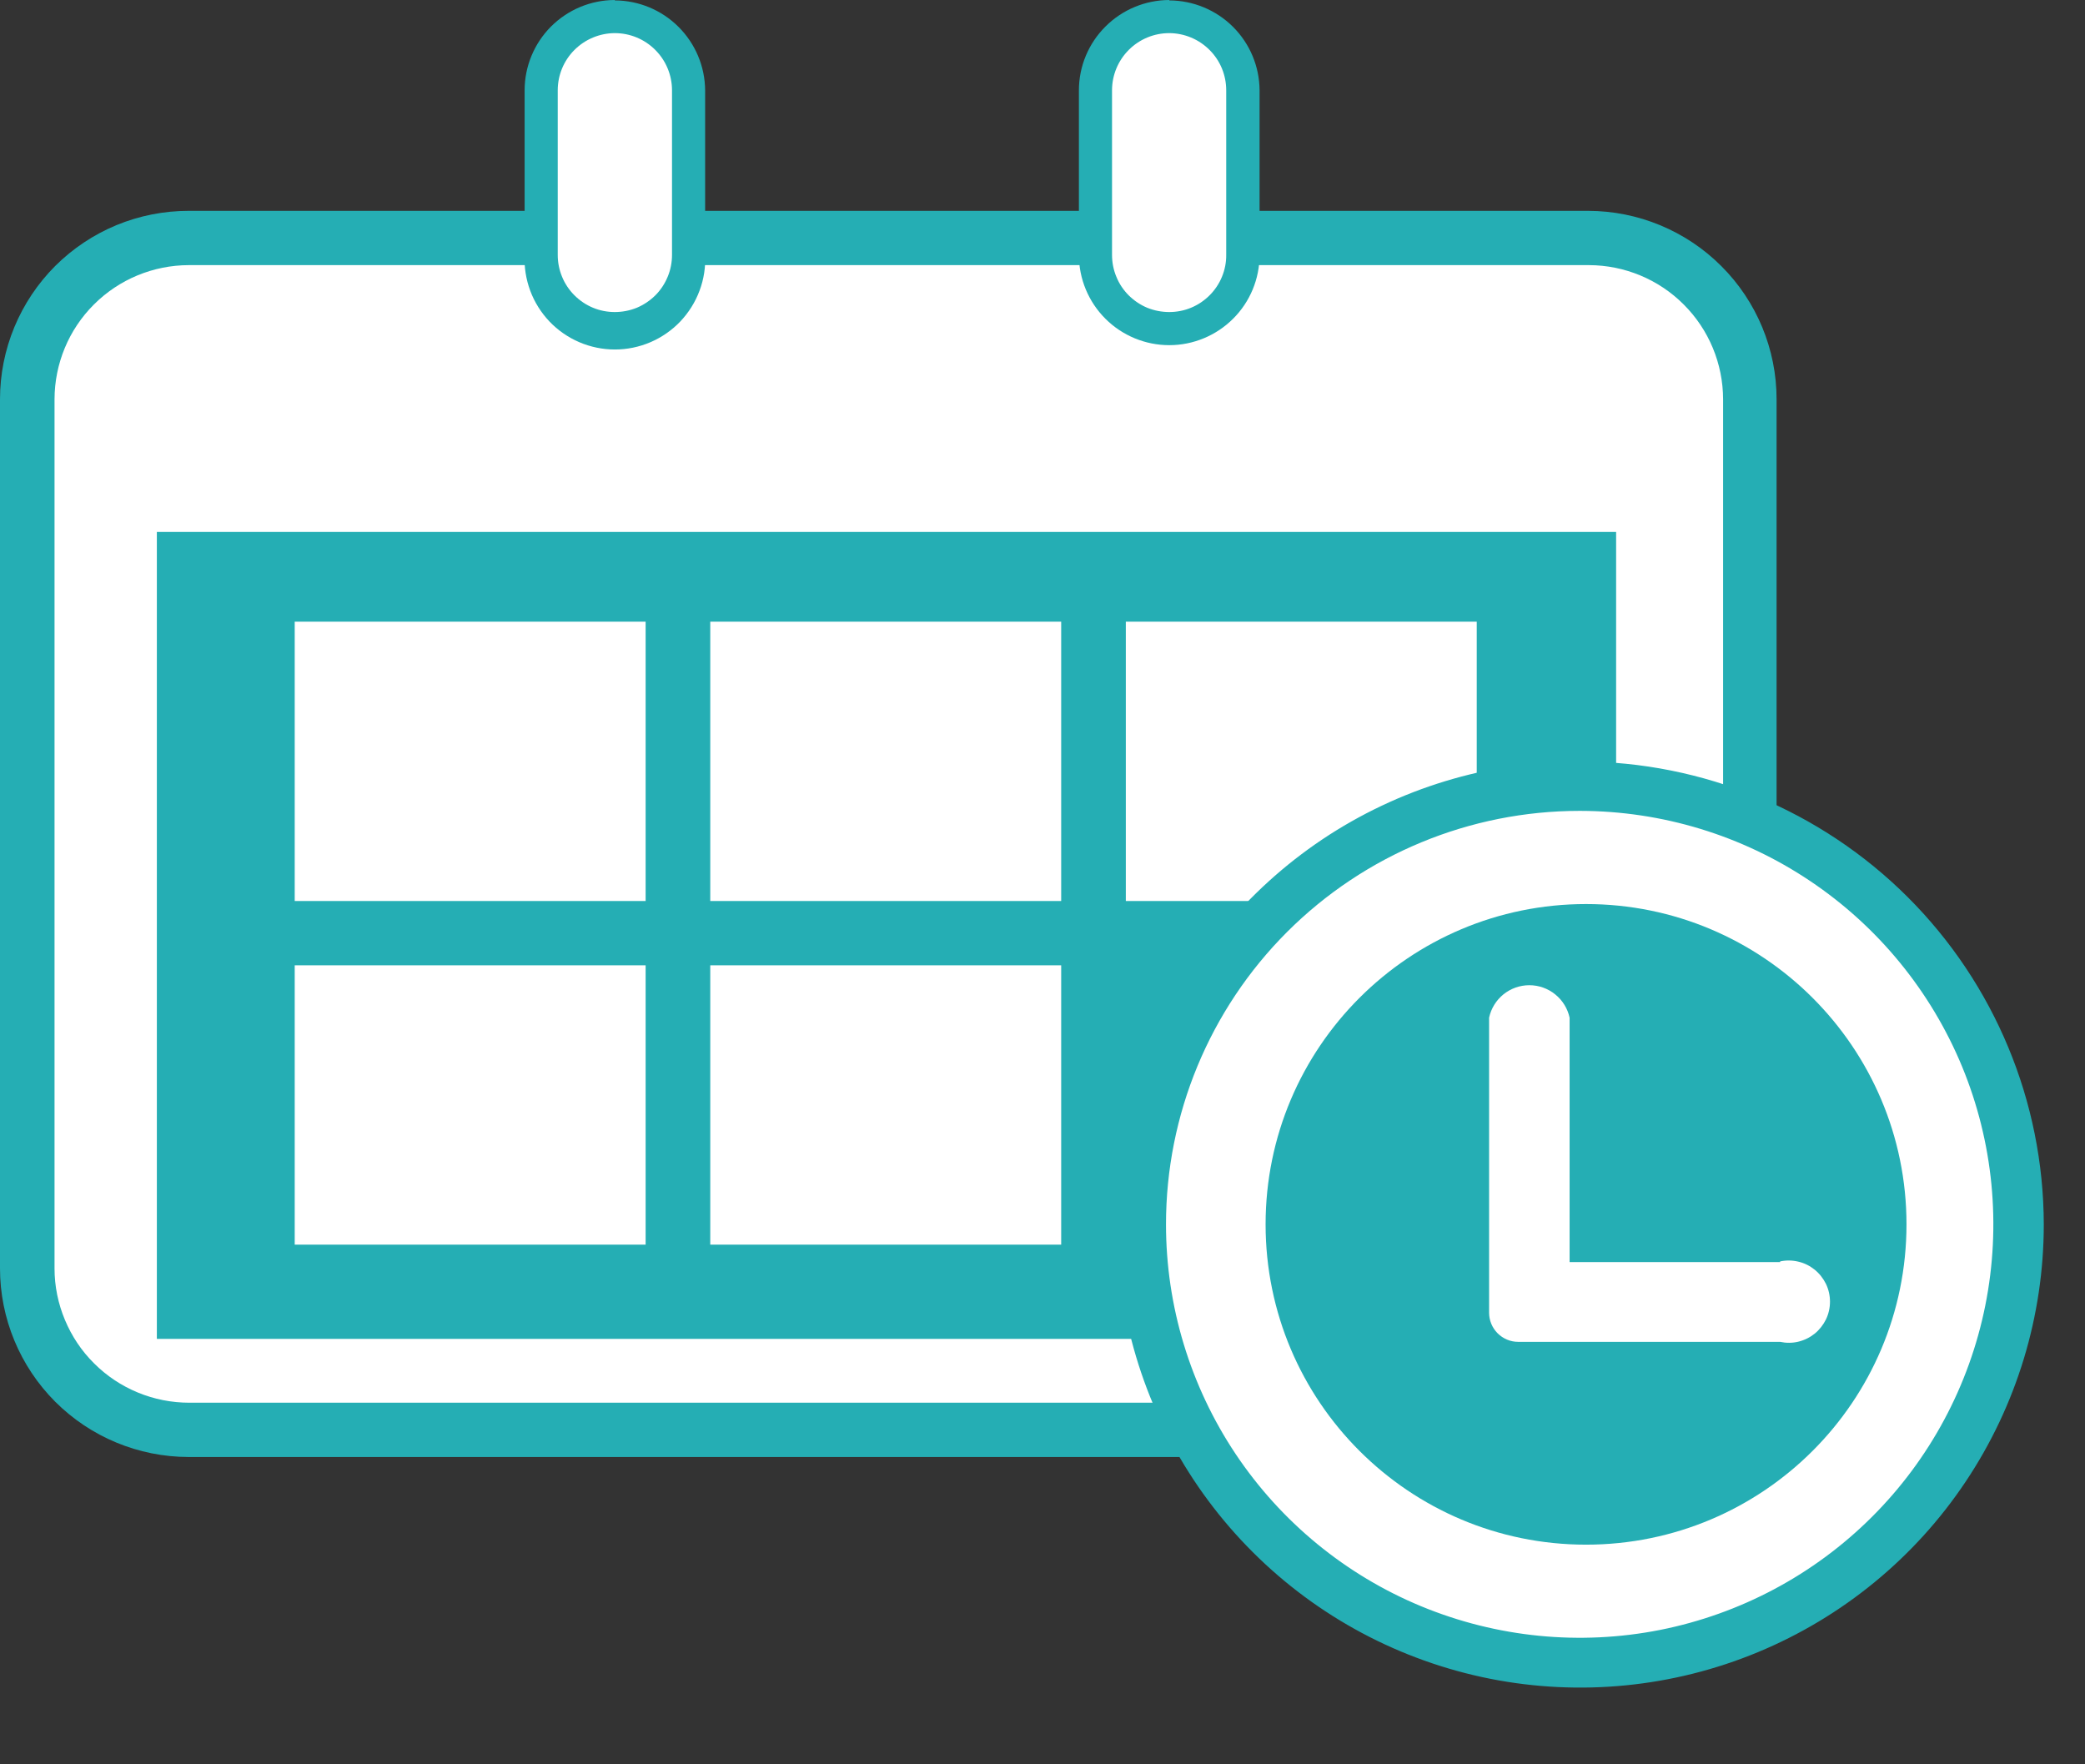 <svg width="26" height="22" viewBox="0 0 26 22" fill="none" xmlns="http://www.w3.org/2000/svg">
<rect x="0" y="0" width="26" height="22" fill="#333333" stroke="none"/>
<path d="M19.778 11.33C20.557 11.33 21.319 11.561 21.967 11.993C22.614 12.426 23.119 13.041 23.418 13.76C23.716 14.48 23.794 15.271 23.642 16.035C23.49 16.799 23.115 17.5 22.564 18.051C22.013 18.602 21.311 18.977 20.546 19.129C19.782 19.28 18.99 19.203 18.27 18.904C17.55 18.607 16.935 18.102 16.502 17.454C16.069 16.807 15.838 16.046 15.838 15.267C15.84 14.223 16.255 13.223 16.994 12.484C17.732 11.746 18.733 11.331 19.778 11.33ZM19.778 10.111C18.758 10.111 17.76 10.414 16.912 10.98C16.063 11.547 15.402 12.352 15.012 13.294C14.621 14.236 14.519 15.273 14.718 16.273C14.917 17.273 15.409 18.192 16.13 18.913C16.852 19.634 17.771 20.125 18.771 20.324C19.772 20.523 20.809 20.42 21.752 20.03C22.695 19.64 23.5 18.979 24.067 18.131C24.634 17.284 24.937 16.287 24.937 15.267C24.937 13.9 24.393 12.588 23.426 11.621C22.458 10.655 21.146 10.111 19.778 10.111Z" fill="#25AEB4"/>
<path d="M19.811 2.967H2.351C1.24 2.967 0.339 3.867 0.339 4.978V15.817C0.339 16.928 1.24 17.828 2.351 17.828H19.811C20.923 17.828 21.823 16.928 21.823 15.817V4.978C21.823 3.867 20.923 2.967 19.811 2.967Z" fill="white"/>
<path d="M19.814 3.306C20.257 3.307 20.683 3.483 20.996 3.797C21.31 4.11 21.486 4.535 21.487 4.978V15.816C21.486 16.259 21.31 16.684 20.997 16.998C20.683 17.312 20.258 17.489 19.814 17.491H2.361C2.141 17.491 1.922 17.448 1.719 17.364C1.515 17.28 1.33 17.157 1.174 17.001C1.017 16.846 0.894 16.661 0.809 16.457C0.724 16.254 0.68 16.036 0.68 15.816V4.978C0.681 4.535 0.857 4.11 1.171 3.797C1.485 3.483 1.91 3.307 2.354 3.306H19.806H19.814ZM19.806 2.629H2.354C2.045 2.629 1.739 2.689 1.453 2.807C1.168 2.925 0.908 3.098 0.689 3.316C0.471 3.534 0.298 3.793 0.179 4.079C0.061 4.364 -1.84105e-07 4.67 0 4.978V15.816C-3.70887e-07 16.439 0.248 17.037 0.688 17.478C1.129 17.919 1.727 18.167 2.351 18.168H19.803C20.427 18.167 21.025 17.919 21.466 17.478C21.907 17.037 22.154 16.439 22.154 15.816V4.978C22.154 4.356 21.906 3.758 21.465 3.318C21.024 2.877 20.427 2.63 19.803 2.629H19.806Z" fill="#25AEB4"/>
<path d="M20.153 6.633H1.956V16.695H20.153V6.633Z" fill="#25AEB4"/>
<path d="M8.051 7.752H3.675V11.235H8.051V7.752Z" fill="white"/>
<path d="M13.233 7.752H8.857V11.235H13.233V7.752Z" fill="white"/>
<path d="M18.415 7.752H14.039V11.235H18.415V7.752Z" fill="white"/>
<path d="M8.051 12.037H3.675V15.52H8.051V12.037Z" fill="white"/>
<path d="M13.233 12.037H8.857V15.52H13.233V12.037Z" fill="white"/>
<path d="M7.666 4.109C7.422 4.108 7.189 4.011 7.016 3.838C6.844 3.666 6.747 3.432 6.747 3.188V1.136C6.76 0.9 6.862 0.679 7.034 0.516C7.205 0.354 7.432 0.264 7.668 0.264C7.904 0.264 8.131 0.354 8.302 0.516C8.473 0.679 8.575 0.9 8.588 1.136V3.188C8.588 3.432 8.491 3.666 8.318 3.839C8.145 4.012 7.911 4.109 7.666 4.109Z" fill="white"/>
<path d="M7.666 0.413C7.856 0.413 8.037 0.488 8.171 0.622C8.305 0.756 8.38 0.937 8.38 1.126V3.178C8.38 3.272 8.362 3.365 8.326 3.451C8.29 3.538 8.238 3.617 8.172 3.683C8.105 3.749 8.026 3.802 7.94 3.838C7.853 3.873 7.76 3.891 7.666 3.891C7.573 3.891 7.48 3.873 7.394 3.837C7.307 3.801 7.229 3.748 7.163 3.682C7.097 3.616 7.044 3.537 7.009 3.451C6.973 3.364 6.955 3.272 6.955 3.178V1.126C6.955 0.937 7.03 0.756 7.163 0.623C7.297 0.489 7.478 0.414 7.666 0.413ZM7.666 0C7.368 0.001 7.082 0.12 6.871 0.331C6.661 0.542 6.542 0.828 6.542 1.126V3.178C6.535 3.33 6.559 3.482 6.612 3.625C6.665 3.768 6.747 3.898 6.852 4.009C6.957 4.119 7.084 4.207 7.224 4.267C7.364 4.327 7.515 4.358 7.668 4.358C7.82 4.358 7.971 4.327 8.111 4.267C8.251 4.207 8.378 4.119 8.483 4.009C8.588 3.898 8.67 3.768 8.723 3.625C8.777 3.482 8.8 3.33 8.793 3.178V1.126C8.791 0.828 8.671 0.544 8.46 0.334C8.249 0.124 7.964 0.006 7.666 0.005V0Z" fill="#25AEB4"/>
<path d="M14.581 4.11C14.46 4.11 14.34 4.086 14.228 4.04C14.117 3.993 14.015 3.926 13.93 3.84C13.845 3.754 13.777 3.653 13.731 3.541C13.685 3.43 13.661 3.31 13.662 3.189V1.137C13.662 0.893 13.759 0.66 13.931 0.488C14.103 0.315 14.337 0.219 14.581 0.219C14.824 0.219 15.058 0.315 15.23 0.488C15.403 0.66 15.499 0.893 15.499 1.137V3.189C15.499 3.433 15.403 3.667 15.23 3.839C15.058 4.012 14.825 4.109 14.581 4.11Z" fill="white"/>
<path d="M14.581 0.413C14.769 0.414 14.95 0.489 15.083 0.623C15.217 0.756 15.291 0.937 15.291 1.126V3.178C15.292 3.272 15.274 3.364 15.238 3.451C15.203 3.537 15.15 3.616 15.084 3.682C15.018 3.748 14.94 3.801 14.853 3.837C14.767 3.873 14.674 3.891 14.581 3.891C14.487 3.891 14.394 3.873 14.307 3.838C14.22 3.802 14.142 3.749 14.075 3.683C14.009 3.617 13.956 3.538 13.921 3.451C13.885 3.365 13.867 3.272 13.867 3.178V1.126C13.867 0.937 13.942 0.756 14.076 0.622C14.21 0.488 14.391 0.413 14.581 0.413ZM14.581 0C14.282 0.001 13.996 0.12 13.785 0.331C13.573 0.542 13.454 0.828 13.454 1.126V3.178C13.454 3.477 13.573 3.763 13.784 3.974C13.995 4.185 14.282 4.304 14.581 4.304C14.879 4.304 15.166 4.185 15.377 3.974C15.589 3.763 15.707 3.477 15.707 3.178V1.126C15.705 0.828 15.586 0.544 15.375 0.334C15.164 0.124 14.878 0.006 14.581 0.005V0Z" fill="#25AEB4"/>
<path d="M19.706 20.733C18.624 20.733 17.567 20.412 16.667 19.812C15.768 19.211 15.067 18.357 14.653 17.358C14.239 16.36 14.131 15.261 14.342 14.2C14.553 13.14 15.074 12.166 15.839 11.402C16.604 10.637 17.578 10.117 18.639 9.906C19.7 9.695 20.8 9.803 21.799 10.217C22.798 10.631 23.653 11.331 24.254 12.23C24.855 13.129 25.175 14.186 25.175 15.267C25.174 16.716 24.597 18.106 23.572 19.13C22.547 20.155 21.156 20.731 19.706 20.733Z" fill="white"/>
<path d="M19.706 10.111C20.726 10.113 21.723 10.416 22.57 10.984C23.417 11.551 24.077 12.357 24.467 13.299C24.856 14.241 24.957 15.277 24.757 16.277C24.557 17.277 24.065 18.195 23.343 18.915C22.622 19.635 21.702 20.125 20.702 20.324C19.701 20.522 18.665 20.419 17.722 20.029C16.78 19.639 15.975 18.978 15.408 18.13C14.842 17.282 14.54 16.286 14.54 15.267C14.54 13.899 15.083 12.588 16.05 11.621C17.018 10.654 18.33 10.111 19.698 10.111H19.706ZM19.698 9.49C18.555 9.492 17.439 9.832 16.489 10.467C15.54 11.103 14.8 12.006 14.364 13.061C13.928 14.117 13.814 15.278 14.038 16.398C14.262 17.518 14.813 18.547 15.622 19.354C16.43 20.161 17.46 20.71 18.581 20.933C19.702 21.155 20.864 21.04 21.92 20.602C22.975 20.165 23.878 19.425 24.512 18.475C25.147 17.525 25.486 16.409 25.486 15.267C25.483 13.736 24.873 12.269 23.79 11.187C22.706 10.105 21.238 9.497 19.706 9.495L19.698 9.49Z" fill="#25AEB4"/>
<path d="M19.778 19.261C21.985 19.261 23.774 17.473 23.774 15.267C23.774 13.062 21.985 11.273 19.778 11.273C17.571 11.273 15.782 13.062 15.782 15.267C15.782 17.473 17.571 19.261 19.778 19.261Z" fill="#25AEB4"/>
<path d="M22.198 15.737H19.573V12.69C19.548 12.575 19.485 12.473 19.393 12.399C19.302 12.325 19.188 12.285 19.071 12.285C18.953 12.285 18.84 12.325 18.748 12.399C18.657 12.473 18.594 12.575 18.569 12.69V16.368C18.569 16.464 18.607 16.557 18.675 16.625C18.743 16.693 18.835 16.732 18.931 16.732H22.198C22.273 16.748 22.351 16.748 22.425 16.73C22.5 16.712 22.569 16.678 22.629 16.63C22.688 16.582 22.736 16.521 22.77 16.452C22.803 16.383 22.82 16.308 22.82 16.231C22.82 16.154 22.803 16.079 22.77 16.01C22.736 15.941 22.688 15.88 22.629 15.832C22.569 15.784 22.5 15.749 22.425 15.732C22.351 15.714 22.273 15.713 22.198 15.729V15.737Z" fill="white"/>
</svg>
